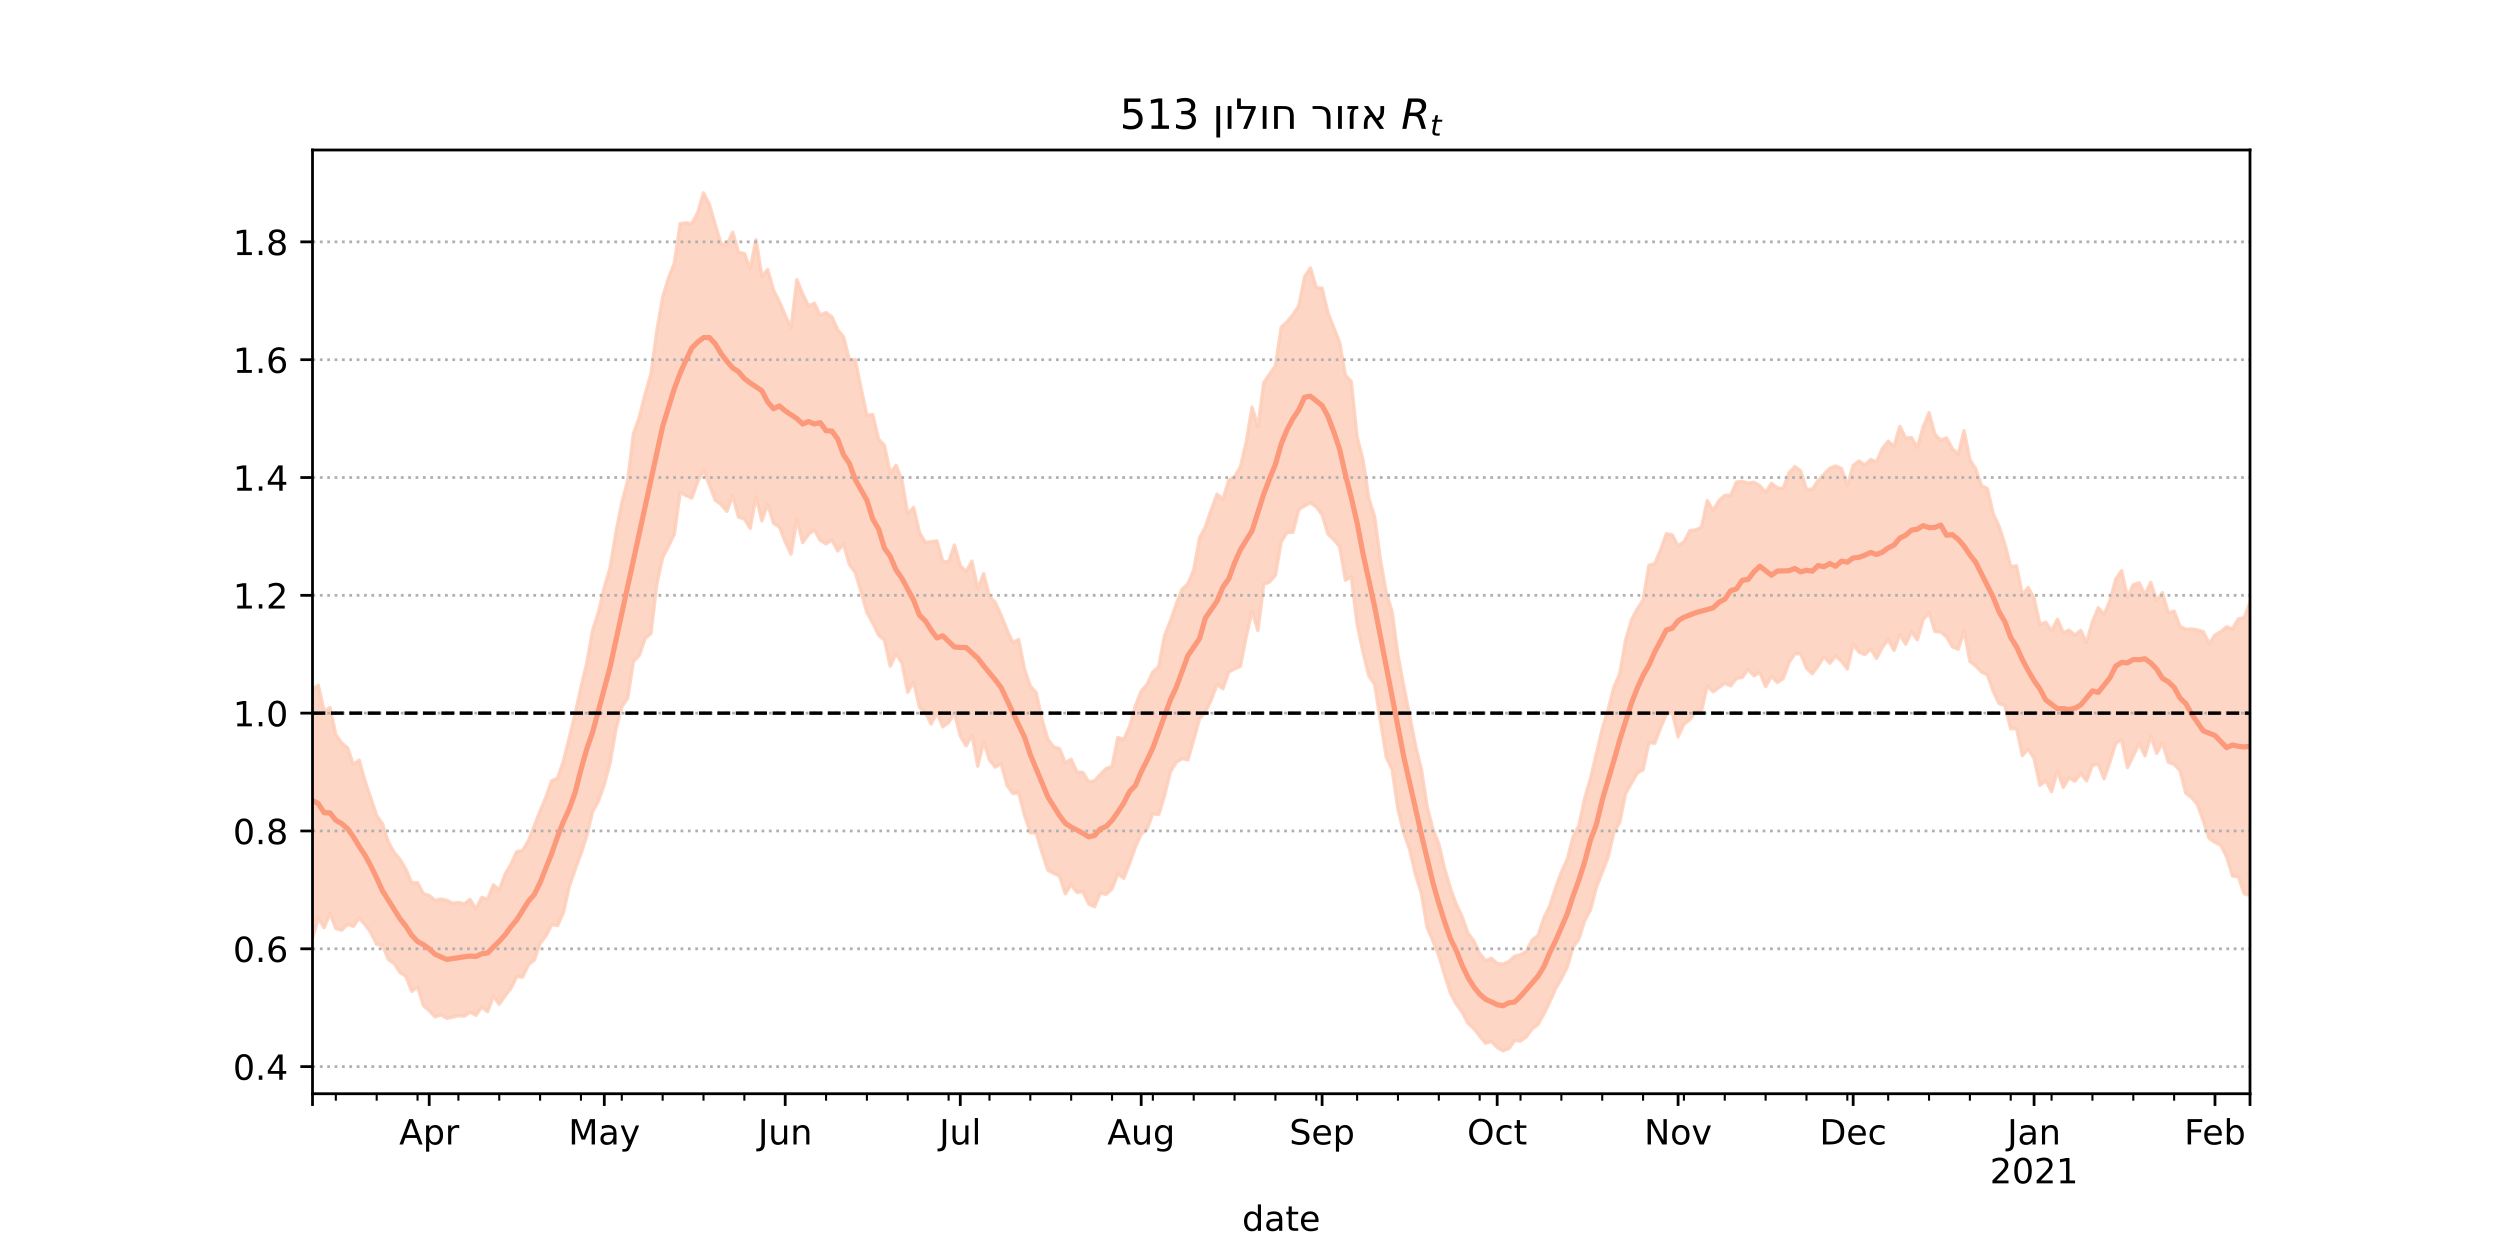 <?xml version="1.0" encoding="utf-8" standalone="no"?>
<!DOCTYPE svg PUBLIC "-//W3C//DTD SVG 1.1//EN"
  "http://www.w3.org/Graphics/SVG/1.1/DTD/svg11.dtd">
<!-- Created with matplotlib (https://matplotlib.org/) -->
<svg height="360pt" version="1.1" viewBox="0 0 720 360" width="720pt" xmlns="http://www.w3.org/2000/svg" xmlns:xlink="http://www.w3.org/1999/xlink">
 <defs>
  <style type="text/css">*{stroke-linecap:butt;stroke-linejoin:round;}</style>
 </defs>
 <g id="figure_1">
  <g id="patch_1">
   <path d="M 0 360 
L 720 360 
L 720 0 
L 0 0 
z
" style="fill:#ffffff;"/>
  </g>
  <g id="axes_1">
   <g id="patch_2">
    <path d="M 90 315 
L 648 315 
L 648 43.2 
L 90 43.2 
z
" style="fill:#ffffff;"/>
   </g>
   <g id="PolyCollection_1">
    <defs>
     <path d="M 90 -89.893 
L 90 -161.605 
L 91.681 -162.617 
L 93.361 -155.134 
L 95.042 -156.191 
L 96.723 -148.362 
L 98.404 -146.026 
L 100.084 -144.639 
L 101.765 -139.815 
L 103.446 -141.086 
L 105.127 -135.084 
L 106.807 -130.082 
L 108.488 -125.119 
L 110.169 -122.702 
L 111.849 -117.501 
L 113.53 -114.5 
L 115.211 -112.443 
L 116.892 -109.684 
L 118.572 -105.685 
L 120.253 -105.759 
L 121.934 -102.619 
L 123.614 -102.092 
L 125.295 -100.678 
L 126.976 -101.045 
L 128.657 -100.736 
L 130.337 -99.874 
L 132.018 -100.075 
L 133.699 -99.698 
L 135.38 -100.956 
L 137.06 -98.211 
L 138.741 -101.537 
L 140.422 -101.037 
L 142.102 -105.174 
L 143.783 -103.676 
L 145.464 -108.235 
L 147.145 -111.07 
L 148.825 -114.692 
L 150.506 -115.015 
L 152.187 -117.901 
L 153.867 -122.13 
L 155.548 -126.431 
L 157.229 -130.458 
L 158.91 -135.17 
L 160.59 -135.858 
L 162.271 -140.851 
L 163.952 -147.571 
L 165.633 -154.415 
L 167.313 -162.011 
L 168.994 -169.111 
L 170.675 -178.452 
L 172.355 -183.655 
L 174.036 -190.864 
L 175.717 -196.583 
L 177.398 -206.749 
L 179.078 -215.234 
L 180.759 -221.528 
L 182.44 -235.146 
L 184.12 -239.837 
L 185.801 -246.533 
L 187.482 -252.339 
L 189.163 -264.673 
L 190.843 -274.403 
L 192.524 -279.939 
L 194.205 -284.208 
L 195.886 -295.586 
L 197.566 -295.813 
L 199.247 -295.611 
L 200.928 -298.742 
L 202.608 -304.445 
L 204.289 -301.175 
L 205.97 -295.387 
L 207.651 -289.82 
L 209.331 -289.436 
L 211.012 -293.146 
L 212.693 -287.321 
L 214.373 -286.989 
L 216.054 -282.576 
L 217.735 -290.965 
L 219.416 -280.427 
L 221.096 -282.376 
L 222.777 -276.457 
L 224.458 -273.135 
L 226.139 -269.212 
L 227.819 -265.611 
L 229.5 -279.465 
L 231.181 -275.334 
L 232.861 -271.898 
L 234.542 -272.674 
L 236.223 -269.224 
L 237.904 -269.97 
L 239.584 -268.734 
L 241.265 -265.041 
L 242.946 -262.964 
L 244.627 -256.401 
L 246.307 -256.433 
L 247.988 -248.18 
L 249.669 -240.401 
L 251.349 -240.61 
L 253.03 -233.52 
L 254.711 -231.754 
L 256.392 -223.747 
L 258.072 -225.987 
L 259.753 -221.666 
L 261.434 -211.999 
L 263.114 -213.887 
L 264.795 -206.716 
L 266.476 -203.8 
L 268.157 -203.983 
L 269.837 -204.209 
L 271.518 -198.325 
L 273.199 -198.167 
L 274.88 -203.027 
L 276.56 -197.111 
L 278.241 -195.345 
L 279.922 -198.394 
L 281.602 -190.405 
L 283.283 -194.796 
L 284.964 -188.241 
L 286.645 -186.501 
L 288.325 -182.819 
L 290.006 -178.614 
L 291.687 -174.968 
L 293.367 -175.848 
L 295.048 -167.349 
L 296.729 -162.397 
L 298.41 -160.541 
L 300.09 -152.881 
L 301.771 -147.101 
L 303.452 -144.91 
L 305.133 -144.38 
L 306.813 -140.307 
L 308.494 -141.315 
L 310.175 -137.607 
L 311.855 -137.57 
L 313.536 -134.824 
L 315.217 -135.091 
L 316.898 -136.971 
L 318.578 -138.695 
L 320.259 -139.27 
L 321.94 -147.595 
L 323.62 -147.041 
L 325.301 -150.711 
L 326.982 -156.721 
L 328.663 -160.902 
L 330.343 -162.903 
L 332.024 -166.493 
L 333.705 -168.011 
L 335.386 -176.962 
L 337.066 -181.137 
L 338.747 -185.997 
L 340.428 -190.27 
L 342.108 -191.885 
L 343.789 -195.866 
L 345.47 -205.092 
L 347.151 -208.25 
L 348.831 -213.231 
L 350.512 -217.67 
L 352.193 -216.195 
L 353.873 -221.642 
L 355.554 -222.716 
L 357.235 -225.534 
L 358.916 -232.761 
L 360.596 -242.772 
L 362.277 -237.029 
L 363.958 -249.776 
L 365.639 -252.275 
L 367.319 -254.64 
L 369 -265.822 
L 370.681 -267.318 
L 372.361 -269.372 
L 374.042 -271.923 
L 375.723 -280.293 
L 377.404 -282.826 
L 379.084 -277.18 
L 380.765 -277.002 
L 382.446 -269.933 
L 384.127 -265.665 
L 385.807 -261.381 
L 387.488 -251.936 
L 389.169 -250.108 
L 390.849 -234.103 
L 392.53 -227.689 
L 394.211 -216.553 
L 395.892 -211.184 
L 397.572 -198.699 
L 399.253 -189.21 
L 400.934 -183.81 
L 402.614 -171.237 
L 404.295 -162.331 
L 405.976 -154.027 
L 407.657 -145.301 
L 409.337 -138.531 
L 411.018 -127.726 
L 412.699 -121.102 
L 414.38 -116.988 
L 416.06 -109.805 
L 417.741 -104.093 
L 419.422 -99.546 
L 421.102 -95.978 
L 422.783 -91.228 
L 424.464 -89.016 
L 426.145 -85.407 
L 427.825 -83.335 
L 429.506 -84.011 
L 431.187 -82.518 
L 432.867 -82.31 
L 434.548 -83.076 
L 436.229 -84.622 
L 437.91 -85.007 
L 439.59 -86.01 
L 441.271 -89.3 
L 442.952 -90.573 
L 444.633 -95.637 
L 446.313 -99.073 
L 447.994 -104.239 
L 449.675 -108.811 
L 451.355 -112.473 
L 453.036 -118.944 
L 454.717 -122.208 
L 456.398 -130.18 
L 458.078 -135.802 
L 459.759 -142.998 
L 461.44 -150.027 
L 463.12 -155.62 
L 464.801 -162.059 
L 466.482 -165.938 
L 468.163 -175.625 
L 469.843 -181.416 
L 471.524 -184.616 
L 473.205 -187.202 
L 474.886 -197.188 
L 476.566 -197.646 
L 478.247 -201.651 
L 479.928 -206.285 
L 481.608 -205.94 
L 483.289 -202.816 
L 484.97 -203.906 
L 486.651 -207.16 
L 488.331 -207.364 
L 490.012 -208.171 
L 491.693 -215.83 
L 493.373 -212.975 
L 495.054 -215.81 
L 496.735 -217.331 
L 498.416 -217.378 
L 500.096 -221.139 
L 501.777 -221.326 
L 503.458 -220.882 
L 505.139 -221.107 
L 506.819 -220.134 
L 508.5 -218.203 
L 510.181 -220.775 
L 511.861 -219.53 
L 513.542 -219.289 
L 515.223 -223.79 
L 516.904 -225.645 
L 518.584 -224.412 
L 520.265 -219.044 
L 521.946 -219.087 
L 523.627 -221.66 
L 525.307 -223.42 
L 526.988 -225.163 
L 528.669 -225.777 
L 530.349 -225.036 
L 532.03 -220.145 
L 533.711 -225.966 
L 535.392 -227.238 
L 537.072 -226.082 
L 538.753 -227.654 
L 540.434 -227.016 
L 542.114 -230.818 
L 543.795 -232.938 
L 545.476 -231.445 
L 547.157 -237.19 
L 548.837 -233.849 
L 550.518 -233.969 
L 552.199 -231.155 
L 553.88 -237.044 
L 555.56 -241.156 
L 557.241 -234.958 
L 558.922 -233.225 
L 560.602 -233.881 
L 562.283 -230.773 
L 563.964 -229.105 
L 565.645 -235.954 
L 567.325 -227.635 
L 569.006 -224.986 
L 570.687 -220.132 
L 572.367 -219.273 
L 574.048 -212.045 
L 575.729 -208.391 
L 577.41 -203.303 
L 579.09 -196.836 
L 580.771 -197.035 
L 582.452 -188.727 
L 584.133 -190.783 
L 585.813 -187.732 
L 587.494 -180.156 
L 589.175 -180.794 
L 590.855 -178.276 
L 592.536 -181.657 
L 594.217 -177.786 
L 595.898 -178.52 
L 597.578 -177.075 
L 599.259 -178.427 
L 600.94 -174.974 
L 602.62 -181.003 
L 604.301 -184.979 
L 605.982 -183.03 
L 607.663 -187.002 
L 609.343 -193.284 
L 611.024 -195.634 
L 612.705 -188.004 
L 614.386 -191.586 
L 616.066 -192.146 
L 617.747 -188.701 
L 619.428 -192.27 
L 621.108 -187.051 
L 622.789 -189.299 
L 624.47 -183.523 
L 626.151 -183.971 
L 627.831 -179.59 
L 629.512 -178.755 
L 631.193 -178.857 
L 632.873 -178.571 
L 634.554 -178.064 
L 636.235 -174.689 
L 637.916 -177.079 
L 639.596 -178.073 
L 641.277 -179.469 
L 642.958 -178.872 
L 644.639 -181.773 
L 646.319 -182.047 
L 648 -186.513 
L 649.681 -190.523 
L 651.361 -189.211 
L 653.042 -188.332 
L 654.723 -192.038 
L 656.404 -189.734 
L 658.084 -194.795 
L 659.765 -192.323 
L 661.446 -191.774 
L 661.446 -79.125 
L 661.446 -79.125 
L 659.765 -84.417 
L 658.084 -86.206 
L 656.404 -86.439 
L 654.723 -91.216 
L 653.042 -91.588 
L 651.361 -96.895 
L 649.681 -102.636 
L 648 -102.097 
L 646.319 -102.618 
L 644.639 -107.496 
L 642.958 -107.731 
L 641.277 -113.229 
L 639.596 -116.57 
L 637.916 -117.409 
L 636.235 -118.511 
L 634.554 -123.629 
L 632.873 -128.219 
L 631.193 -130.319 
L 629.512 -131.549 
L 627.831 -138.089 
L 626.151 -139.87 
L 624.47 -140.48 
L 622.789 -145.982 
L 621.108 -143.055 
L 619.428 -147.904 
L 617.747 -142.331 
L 616.066 -145.893 
L 614.386 -142.334 
L 612.705 -138.936 
L 611.024 -147.01 
L 609.343 -145.911 
L 607.663 -140.597 
L 605.982 -135.679 
L 604.301 -139.908 
L 602.62 -139.686 
L 600.94 -135.124 
L 599.259 -137.242 
L 597.578 -135.013 
L 595.898 -135.97 
L 594.217 -133.218 
L 592.536 -137.994 
L 590.855 -132.015 
L 589.175 -135.161 
L 587.494 -133.841 
L 585.813 -141.554 
L 584.133 -144.309 
L 582.452 -142.374 
L 580.771 -150.145 
L 579.09 -150.133 
L 577.41 -156.82 
L 575.729 -157.393 
L 574.048 -160.849 
L 572.367 -165.65 
L 570.687 -166.441 
L 569.006 -168.201 
L 567.325 -169.512 
L 565.645 -178.308 
L 563.964 -173.003 
L 562.283 -173.709 
L 560.602 -176.608 
L 558.922 -178.003 
L 557.241 -178.161 
L 555.56 -183.516 
L 553.88 -181.613 
L 552.199 -175.742 
L 550.518 -178.044 
L 548.837 -174.45 
L 547.157 -177.286 
L 545.476 -172.706 
L 543.795 -175.736 
L 542.114 -173.574 
L 540.434 -170.396 
L 538.753 -173.12 
L 537.072 -171.499 
L 535.392 -172.177 
L 533.711 -174.449 
L 532.03 -167.304 
L 530.349 -169.573 
L 528.669 -171.008 
L 526.988 -168.991 
L 525.307 -170.872 
L 523.627 -168.254 
L 521.946 -165.964 
L 520.265 -167.585 
L 518.584 -171.75 
L 516.904 -171.689 
L 515.223 -169.168 
L 513.542 -164.563 
L 511.861 -163.452 
L 510.181 -165.234 
L 508.5 -162.248 
L 506.819 -166.32 
L 505.139 -165.372 
L 503.458 -167.158 
L 501.777 -164.916 
L 500.096 -164.636 
L 498.416 -162.466 
L 496.735 -163.194 
L 495.054 -161.99 
L 493.373 -160.761 
L 491.693 -162.463 
L 490.012 -155.232 
L 488.331 -154.997 
L 486.651 -152.694 
L 484.97 -151.483 
L 483.289 -147.797 
L 481.608 -154.844 
L 479.928 -154.394 
L 478.247 -150.376 
L 476.566 -145.956 
L 474.886 -146.119 
L 473.205 -138.302 
L 471.524 -137.377 
L 469.843 -134.381 
L 468.163 -131.452 
L 466.482 -123.174 
L 464.801 -120.299 
L 463.12 -113.115 
L 461.44 -108.789 
L 459.759 -104.46 
L 458.078 -97.967 
L 456.398 -94.879 
L 454.717 -89.582 
L 453.036 -87.142 
L 451.355 -81.482 
L 449.675 -78.116 
L 447.994 -75.22 
L 446.313 -71.405 
L 444.633 -67.951 
L 442.952 -64.969 
L 441.271 -63.685 
L 439.59 -61.402 
L 437.91 -60.193 
L 436.229 -60.321 
L 434.548 -58.027 
L 432.867 -57.355 
L 431.187 -58.34 
L 429.506 -60.082 
L 427.825 -59.568 
L 426.145 -61.621 
L 424.464 -63.773 
L 422.783 -65.276 
L 421.102 -68.495 
L 419.422 -70.82 
L 417.741 -73.977 
L 416.06 -79.155 
L 414.38 -84.757 
L 412.699 -88.961 
L 411.018 -92.877 
L 409.337 -102.714 
L 407.657 -108.105 
L 405.976 -115.377 
L 404.295 -120.151 
L 402.614 -126.887 
L 400.934 -138.433 
L 399.253 -141.873 
L 397.572 -152.351 
L 395.892 -162.909 
L 394.211 -165.378 
L 392.53 -172.278 
L 390.849 -180.241 
L 389.169 -193.919 
L 387.488 -192.916 
L 385.807 -202.553 
L 384.127 -204.616 
L 382.446 -206.19 
L 380.765 -211.747 
L 379.084 -214.021 
L 377.404 -215.193 
L 375.723 -214.293 
L 374.042 -213.247 
L 372.361 -206.683 
L 370.681 -206.678 
L 369 -203.997 
L 367.319 -194.312 
L 365.639 -192.384 
L 363.958 -191.695 
L 362.277 -178.39 
L 360.596 -183.976 
L 358.916 -176.707 
L 357.235 -168.068 
L 355.554 -167.345 
L 353.873 -166.454 
L 352.193 -161.654 
L 350.512 -162.889 
L 348.831 -158.409 
L 347.151 -154.955 
L 345.47 -153.002 
L 343.789 -146.942 
L 342.108 -141.173 
L 340.428 -141.527 
L 338.747 -140.431 
L 337.066 -137.7 
L 335.386 -130.87 
L 333.705 -125.409 
L 332.024 -125.595 
L 330.343 -121.233 
L 328.663 -119.766 
L 326.982 -116.046 
L 325.301 -111.249 
L 323.62 -107.053 
L 321.94 -108.352 
L 320.259 -104.002 
L 318.578 -102.425 
L 316.898 -102.851 
L 315.217 -98.861 
L 313.536 -99.674 
L 311.855 -103.259 
L 310.175 -102.991 
L 308.494 -105.236 
L 306.813 -102.601 
L 305.133 -107.735 
L 303.452 -108.502 
L 301.771 -109.42 
L 300.09 -114.474 
L 298.41 -120.113 
L 296.729 -120.167 
L 295.048 -125.256 
L 293.367 -131.628 
L 291.687 -131.494 
L 290.006 -133.83 
L 288.325 -140.127 
L 286.645 -139.07 
L 284.964 -141.145 
L 283.283 -146.459 
L 281.602 -139.332 
L 279.922 -148.241 
L 278.241 -145.202 
L 276.56 -147.994 
L 274.88 -154.688 
L 273.199 -151.904 
L 271.518 -150.683 
L 269.837 -154.697 
L 268.157 -151.469 
L 266.476 -154.916 
L 264.795 -156.264 
L 263.114 -163.621 
L 261.434 -160.66 
L 259.753 -169.068 
L 258.072 -171.749 
L 256.392 -168.156 
L 254.711 -175.642 
L 253.03 -177.053 
L 251.349 -180.576 
L 249.669 -183.592 
L 247.988 -189.535 
L 246.307 -195.119 
L 244.627 -197.391 
L 242.946 -203.219 
L 241.265 -201.332 
L 239.584 -204.457 
L 237.904 -203.36 
L 236.223 -204.373 
L 234.542 -207.333 
L 232.861 -206.152 
L 231.181 -203.725 
L 229.5 -210.434 
L 227.819 -200.416 
L 226.139 -203.964 
L 224.458 -208.242 
L 222.777 -209.318 
L 221.096 -214.779 
L 219.416 -209.973 
L 217.735 -216.958 
L 216.054 -207.84 
L 214.373 -210.606 
L 212.693 -211.041 
L 211.012 -217.242 
L 209.331 -212.757 
L 207.651 -214.711 
L 205.97 -215.962 
L 204.289 -220.369 
L 202.608 -224.563 
L 200.928 -221.288 
L 199.247 -216.584 
L 197.566 -217.299 
L 195.886 -218.218 
L 194.205 -206.162 
L 192.524 -202.667 
L 190.843 -199.416 
L 189.163 -191.813 
L 187.482 -177.576 
L 185.801 -176.132 
L 184.12 -171.26 
L 182.44 -169.518 
L 180.759 -158.912 
L 179.078 -156.413 
L 177.398 -150.048 
L 175.717 -140.352 
L 174.036 -134.076 
L 172.355 -129.305 
L 170.675 -126.239 
L 168.994 -119.321 
L 167.313 -114.082 
L 165.633 -109.573 
L 163.952 -104.703 
L 162.271 -97.19 
L 160.59 -93.434 
L 158.91 -93.735 
L 157.229 -90.446 
L 155.548 -88.258 
L 153.867 -83.502 
L 152.187 -82.12 
L 150.506 -78.617 
L 148.825 -78.728 
L 147.145 -75.336 
L 145.464 -73.208 
L 143.783 -70.778 
L 142.102 -73.073 
L 140.422 -68.634 
L 138.741 -69.984 
L 137.06 -67.588 
L 135.38 -68.527 
L 133.699 -67.315 
L 132.018 -67.513 
L 130.337 -67.046 
L 128.657 -66.738 
L 126.976 -67.726 
L 125.295 -67.126 
L 123.614 -68.916 
L 121.934 -70.424 
L 120.253 -75.77 
L 118.572 -74.487 
L 116.892 -78.829 
L 115.211 -79.925 
L 113.53 -82.49 
L 111.849 -83.7 
L 110.169 -87.721 
L 108.488 -88.016 
L 106.807 -91.427 
L 105.127 -93.701 
L 103.446 -95.657 
L 101.765 -93.2 
L 100.084 -93.787 
L 98.404 -92.128 
L 96.723 -92.602 
L 95.042 -96.933 
L 93.361 -92.823 
L 91.681 -95.477 
L 90 -89.893 
z
" id="m15153722a8" style="stroke:#fdcbb6;stroke-opacity:0.8;"/>
    </defs>
    <g clip-path="url(#pfeaef787be)">
     <use style="fill:#fdcbb6;fill-opacity:0.8;stroke:#fdcbb6;stroke-opacity:0.8;" x="0" xlink:href="#m15153722a8" y="360"/>
    </g>
   </g>
   <g id="matplotlib.axis_1">
    <g id="xtick_1">
     <g id="line2d_1">
      <defs>
       <path d="M 0 0 
L 0 3.5 
" id="m1dd8d5a0f1" style="stroke:#000000;stroke-width:0.8;"/>
      </defs>
      <g>
       <use style="stroke:#000000;stroke-width:0.8;" x="90" xlink:href="#m1dd8d5a0f1" y="315"/>
      </g>
     </g>
    </g>
    <g id="xtick_2">
     <g id="line2d_2">
      <g>
       <use style="stroke:#000000;stroke-width:0.8;" x="123.614" xlink:href="#m1dd8d5a0f1" y="315"/>
      </g>
     </g>
     <g id="text_1">
      <!-- Apr -->
      <g transform="translate(114.964 329.598)scale(0.1 -0.1)">
       <defs>
        <path d="M 34.188 63.188 
L 20.797 26.906 
L 47.609 26.906 
z
M 28.609 72.906 
L 39.797 72.906 
L 67.578 0 
L 57.328 0 
L 50.688 18.703 
L 17.828 18.703 
L 11.188 0 
L 0.781 0 
z
" id="DejaVuSans-65"/>
        <path d="M 18.109 8.203 
L 18.109 -20.797 
L 9.078 -20.797 
L 9.078 54.688 
L 18.109 54.688 
L 18.109 46.391 
Q 20.953 51.266 25.266 53.625 
Q 29.594 56 35.594 56 
Q 45.562 56 51.781 48.094 
Q 58.016 40.188 58.016 27.297 
Q 58.016 14.406 51.781 6.484 
Q 45.562 -1.422 35.594 -1.422 
Q 29.594 -1.422 25.266 0.953 
Q 20.953 3.328 18.109 8.203 
z
M 48.688 27.297 
Q 48.688 37.203 44.609 42.844 
Q 40.531 48.484 33.406 48.484 
Q 26.266 48.484 22.188 42.844 
Q 18.109 37.203 18.109 27.297 
Q 18.109 17.391 22.188 11.75 
Q 26.266 6.109 33.406 6.109 
Q 40.531 6.109 44.609 11.75 
Q 48.688 17.391 48.688 27.297 
z
" id="DejaVuSans-112"/>
        <path d="M 41.109 46.297 
Q 39.594 47.172 37.812 47.578 
Q 36.031 48 33.891 48 
Q 26.266 48 22.188 43.047 
Q 18.109 38.094 18.109 28.812 
L 18.109 0 
L 9.078 0 
L 9.078 54.688 
L 18.109 54.688 
L 18.109 46.188 
Q 20.953 51.172 25.484 53.578 
Q 30.031 56 36.531 56 
Q 37.453 56 38.578 55.875 
Q 39.703 55.766 41.062 55.516 
z
" id="DejaVuSans-114"/>
       </defs>
       <use xlink:href="#DejaVuSans-65"/>
       <use x="68.408" xlink:href="#DejaVuSans-112"/>
       <use x="131.885" xlink:href="#DejaVuSans-114"/>
      </g>
     </g>
    </g>
    <g id="xtick_3">
     <g id="line2d_3">
      <g>
       <use style="stroke:#000000;stroke-width:0.8;" x="174.036" xlink:href="#m1dd8d5a0f1" y="315"/>
      </g>
     </g>
     <g id="text_2">
      <!-- May -->
      <g transform="translate(163.699 329.598)scale(0.1 -0.1)">
       <defs>
        <path d="M 9.812 72.906 
L 24.516 72.906 
L 43.109 23.297 
L 61.812 72.906 
L 76.516 72.906 
L 76.516 0 
L 66.891 0 
L 66.891 64.016 
L 48.094 14.016 
L 38.188 14.016 
L 19.391 64.016 
L 19.391 0 
L 9.812 0 
z
" id="DejaVuSans-77"/>
        <path d="M 34.281 27.484 
Q 23.391 27.484 19.188 25 
Q 14.984 22.516 14.984 16.5 
Q 14.984 11.719 18.141 8.906 
Q 21.297 6.109 26.703 6.109 
Q 34.188 6.109 38.703 11.406 
Q 43.219 16.703 43.219 25.484 
L 43.219 27.484 
z
M 52.203 31.203 
L 52.203 0 
L 43.219 0 
L 43.219 8.297 
Q 40.141 3.328 35.547 0.953 
Q 30.953 -1.422 24.312 -1.422 
Q 15.922 -1.422 10.953 3.297 
Q 6 8.016 6 15.922 
Q 6 25.141 12.172 29.828 
Q 18.359 34.516 30.609 34.516 
L 43.219 34.516 
L 43.219 35.406 
Q 43.219 41.609 39.141 45 
Q 35.062 48.391 27.688 48.391 
Q 23 48.391 18.547 47.266 
Q 14.109 46.141 10.016 43.891 
L 10.016 52.203 
Q 14.938 54.109 19.578 55.047 
Q 24.219 56 28.609 56 
Q 40.484 56 46.344 49.844 
Q 52.203 43.703 52.203 31.203 
z
" id="DejaVuSans-97"/>
        <path d="M 32.172 -5.078 
Q 28.375 -14.844 24.75 -17.812 
Q 21.141 -20.797 15.094 -20.797 
L 7.906 -20.797 
L 7.906 -13.281 
L 13.188 -13.281 
Q 16.891 -13.281 18.938 -11.516 
Q 21 -9.766 23.484 -3.219 
L 25.094 0.875 
L 2.984 54.688 
L 12.5 54.688 
L 29.594 11.922 
L 46.688 54.688 
L 56.203 54.688 
z
" id="DejaVuSans-121"/>
       </defs>
       <use xlink:href="#DejaVuSans-77"/>
       <use x="86.279" xlink:href="#DejaVuSans-97"/>
       <use x="147.559" xlink:href="#DejaVuSans-121"/>
      </g>
     </g>
    </g>
    <g id="xtick_4">
     <g id="line2d_4">
      <g>
       <use style="stroke:#000000;stroke-width:0.8;" x="226.139" xlink:href="#m1dd8d5a0f1" y="315"/>
      </g>
     </g>
     <g id="text_3">
      <!-- Jun -->
      <g transform="translate(218.326 329.598)scale(0.1 -0.1)">
       <defs>
        <path d="M 9.812 72.906 
L 19.672 72.906 
L 19.672 5.078 
Q 19.672 -8.109 14.672 -14.062 
Q 9.672 -20.016 -1.422 -20.016 
L -5.172 -20.016 
L -5.172 -11.719 
L -2.094 -11.719 
Q 4.438 -11.719 7.125 -8.047 
Q 9.812 -4.391 9.812 5.078 
z
" id="DejaVuSans-74"/>
        <path d="M 8.5 21.578 
L 8.5 54.688 
L 17.484 54.688 
L 17.484 21.922 
Q 17.484 14.156 20.5 10.266 
Q 23.531 6.391 29.594 6.391 
Q 36.859 6.391 41.078 11.031 
Q 45.312 15.672 45.312 23.688 
L 45.312 54.688 
L 54.297 54.688 
L 54.297 0 
L 45.312 0 
L 45.312 8.406 
Q 42.047 3.422 37.719 1 
Q 33.406 -1.422 27.688 -1.422 
Q 18.266 -1.422 13.375 4.438 
Q 8.5 10.297 8.5 21.578 
z
M 31.109 56 
z
" id="DejaVuSans-117"/>
        <path d="M 54.891 33.016 
L 54.891 0 
L 45.906 0 
L 45.906 32.719 
Q 45.906 40.484 42.875 44.328 
Q 39.844 48.188 33.797 48.188 
Q 26.516 48.188 22.312 43.547 
Q 18.109 38.922 18.109 30.906 
L 18.109 0 
L 9.078 0 
L 9.078 54.688 
L 18.109 54.688 
L 18.109 46.188 
Q 21.344 51.125 25.703 53.562 
Q 30.078 56 35.797 56 
Q 45.219 56 50.047 50.172 
Q 54.891 44.344 54.891 33.016 
z
" id="DejaVuSans-110"/>
       </defs>
       <use xlink:href="#DejaVuSans-74"/>
       <use x="29.492" xlink:href="#DejaVuSans-117"/>
       <use x="92.871" xlink:href="#DejaVuSans-110"/>
      </g>
     </g>
    </g>
    <g id="xtick_5">
     <g id="line2d_5">
      <g>
       <use style="stroke:#000000;stroke-width:0.8;" x="276.56" xlink:href="#m1dd8d5a0f1" y="315"/>
      </g>
     </g>
     <g id="text_4">
      <!-- Jul -->
      <g transform="translate(270.527 329.598)scale(0.1 -0.1)">
       <defs>
        <path d="M 9.422 75.984 
L 18.406 75.984 
L 18.406 0 
L 9.422 0 
z
" id="DejaVuSans-108"/>
       </defs>
       <use xlink:href="#DejaVuSans-74"/>
       <use x="29.492" xlink:href="#DejaVuSans-117"/>
       <use x="92.871" xlink:href="#DejaVuSans-108"/>
      </g>
     </g>
    </g>
    <g id="xtick_6">
     <g id="line2d_6">
      <g>
       <use style="stroke:#000000;stroke-width:0.8;" x="328.663" xlink:href="#m1dd8d5a0f1" y="315"/>
      </g>
     </g>
     <g id="text_5">
      <!-- Aug -->
      <g transform="translate(318.899 329.598)scale(0.1 -0.1)">
       <defs>
        <path d="M 45.406 27.984 
Q 45.406 37.75 41.375 43.109 
Q 37.359 48.484 30.078 48.484 
Q 22.859 48.484 18.828 43.109 
Q 14.797 37.75 14.797 27.984 
Q 14.797 18.266 18.828 12.891 
Q 22.859 7.516 30.078 7.516 
Q 37.359 7.516 41.375 12.891 
Q 45.406 18.266 45.406 27.984 
z
M 54.391 6.781 
Q 54.391 -7.172 48.188 -13.984 
Q 42 -20.797 29.203 -20.797 
Q 24.469 -20.797 20.266 -20.094 
Q 16.062 -19.391 12.109 -17.922 
L 12.109 -9.188 
Q 16.062 -11.328 19.922 -12.344 
Q 23.781 -13.375 27.781 -13.375 
Q 36.625 -13.375 41.016 -8.766 
Q 45.406 -4.156 45.406 5.172 
L 45.406 9.625 
Q 42.625 4.781 38.281 2.391 
Q 33.938 0 27.875 0 
Q 17.828 0 11.672 7.656 
Q 5.516 15.328 5.516 27.984 
Q 5.516 40.672 11.672 48.328 
Q 17.828 56 27.875 56 
Q 33.938 56 38.281 53.609 
Q 42.625 51.219 45.406 46.391 
L 45.406 54.688 
L 54.391 54.688 
z
" id="DejaVuSans-103"/>
       </defs>
       <use xlink:href="#DejaVuSans-65"/>
       <use x="68.408" xlink:href="#DejaVuSans-117"/>
       <use x="131.787" xlink:href="#DejaVuSans-103"/>
      </g>
     </g>
    </g>
    <g id="xtick_7">
     <g id="line2d_7">
      <g>
       <use style="stroke:#000000;stroke-width:0.8;" x="380.765" xlink:href="#m1dd8d5a0f1" y="315"/>
      </g>
     </g>
     <g id="text_6">
      <!-- Sep -->
      <g transform="translate(371.34 329.598)scale(0.1 -0.1)">
       <defs>
        <path d="M 53.516 70.516 
L 53.516 60.891 
Q 47.906 63.578 42.922 64.891 
Q 37.938 66.219 33.297 66.219 
Q 25.25 66.219 20.875 63.094 
Q 16.5 59.969 16.5 54.203 
Q 16.5 49.359 19.406 46.891 
Q 22.312 44.438 30.422 42.922 
L 36.375 41.703 
Q 47.406 39.594 52.656 34.297 
Q 57.906 29 57.906 20.125 
Q 57.906 9.516 50.797 4.047 
Q 43.703 -1.422 29.984 -1.422 
Q 24.812 -1.422 18.969 -0.25 
Q 13.141 0.922 6.891 3.219 
L 6.891 13.375 
Q 12.891 10.016 18.656 8.297 
Q 24.422 6.594 29.984 6.594 
Q 38.422 6.594 43.016 9.906 
Q 47.609 13.234 47.609 19.391 
Q 47.609 24.75 44.312 27.781 
Q 41.016 30.812 33.5 32.328 
L 27.484 33.5 
Q 16.453 35.688 11.516 40.375 
Q 6.594 45.062 6.594 53.422 
Q 6.594 63.094 13.406 68.656 
Q 20.219 74.219 32.172 74.219 
Q 37.312 74.219 42.625 73.281 
Q 47.953 72.359 53.516 70.516 
z
" id="DejaVuSans-83"/>
        <path d="M 56.203 29.594 
L 56.203 25.203 
L 14.891 25.203 
Q 15.484 15.922 20.484 11.062 
Q 25.484 6.203 34.422 6.203 
Q 39.594 6.203 44.453 7.469 
Q 49.312 8.734 54.109 11.281 
L 54.109 2.781 
Q 49.266 0.734 44.188 -0.344 
Q 39.109 -1.422 33.891 -1.422 
Q 20.797 -1.422 13.156 6.188 
Q 5.516 13.812 5.516 26.812 
Q 5.516 40.234 12.766 48.109 
Q 20.016 56 32.328 56 
Q 43.359 56 49.781 48.891 
Q 56.203 41.797 56.203 29.594 
z
M 47.219 32.234 
Q 47.125 39.594 43.094 43.984 
Q 39.062 48.391 32.422 48.391 
Q 24.906 48.391 20.391 44.141 
Q 15.875 39.891 15.188 32.172 
z
" id="DejaVuSans-101"/>
       </defs>
       <use xlink:href="#DejaVuSans-83"/>
       <use x="63.477" xlink:href="#DejaVuSans-101"/>
       <use x="125" xlink:href="#DejaVuSans-112"/>
      </g>
     </g>
    </g>
    <g id="xtick_8">
     <g id="line2d_8">
      <g>
       <use style="stroke:#000000;stroke-width:0.8;" x="431.187" xlink:href="#m1dd8d5a0f1" y="315"/>
      </g>
     </g>
     <g id="text_7">
      <!-- Oct -->
      <g transform="translate(422.541 329.598)scale(0.1 -0.1)">
       <defs>
        <path d="M 39.406 66.219 
Q 28.656 66.219 22.328 58.203 
Q 16.016 50.203 16.016 36.375 
Q 16.016 22.609 22.328 14.594 
Q 28.656 6.594 39.406 6.594 
Q 50.141 6.594 56.422 14.594 
Q 62.703 22.609 62.703 36.375 
Q 62.703 50.203 56.422 58.203 
Q 50.141 66.219 39.406 66.219 
z
M 39.406 74.219 
Q 54.734 74.219 63.906 63.938 
Q 73.094 53.656 73.094 36.375 
Q 73.094 19.141 63.906 8.859 
Q 54.734 -1.422 39.406 -1.422 
Q 24.031 -1.422 14.812 8.828 
Q 5.609 19.094 5.609 36.375 
Q 5.609 53.656 14.812 63.938 
Q 24.031 74.219 39.406 74.219 
z
" id="DejaVuSans-79"/>
        <path d="M 48.781 52.594 
L 48.781 44.188 
Q 44.969 46.297 41.141 47.344 
Q 37.312 48.391 33.406 48.391 
Q 24.656 48.391 19.812 42.844 
Q 14.984 37.312 14.984 27.297 
Q 14.984 17.281 19.812 11.734 
Q 24.656 6.203 33.406 6.203 
Q 37.312 6.203 41.141 7.25 
Q 44.969 8.297 48.781 10.406 
L 48.781 2.094 
Q 45.016 0.344 40.984 -0.531 
Q 36.969 -1.422 32.422 -1.422 
Q 20.062 -1.422 12.781 6.344 
Q 5.516 14.109 5.516 27.297 
Q 5.516 40.672 12.859 48.328 
Q 20.219 56 33.016 56 
Q 37.156 56 41.109 55.141 
Q 45.062 54.297 48.781 52.594 
z
" id="DejaVuSans-99"/>
        <path d="M 18.312 70.219 
L 18.312 54.688 
L 36.812 54.688 
L 36.812 47.703 
L 18.312 47.703 
L 18.312 18.016 
Q 18.312 11.328 20.141 9.422 
Q 21.969 7.516 27.594 7.516 
L 36.812 7.516 
L 36.812 0 
L 27.594 0 
Q 17.188 0 13.234 3.875 
Q 9.281 7.766 9.281 18.016 
L 9.281 47.703 
L 2.688 47.703 
L 2.688 54.688 
L 9.281 54.688 
L 9.281 70.219 
z
" id="DejaVuSans-116"/>
       </defs>
       <use xlink:href="#DejaVuSans-79"/>
       <use x="78.711" xlink:href="#DejaVuSans-99"/>
       <use x="133.691" xlink:href="#DejaVuSans-116"/>
      </g>
     </g>
    </g>
    <g id="xtick_9">
     <g id="line2d_9">
      <g>
       <use style="stroke:#000000;stroke-width:0.8;" x="483.289" xlink:href="#m1dd8d5a0f1" y="315"/>
      </g>
     </g>
     <g id="text_8">
      <!-- Nov -->
      <g transform="translate(473.53 329.598)scale(0.1 -0.1)">
       <defs>
        <path d="M 9.812 72.906 
L 23.094 72.906 
L 55.422 11.922 
L 55.422 72.906 
L 64.984 72.906 
L 64.984 0 
L 51.703 0 
L 19.391 60.984 
L 19.391 0 
L 9.812 0 
z
" id="DejaVuSans-78"/>
        <path d="M 30.609 48.391 
Q 23.391 48.391 19.188 42.75 
Q 14.984 37.109 14.984 27.297 
Q 14.984 17.484 19.156 11.844 
Q 23.344 6.203 30.609 6.203 
Q 37.797 6.203 41.984 11.859 
Q 46.188 17.531 46.188 27.297 
Q 46.188 37.016 41.984 42.703 
Q 37.797 48.391 30.609 48.391 
z
M 30.609 56 
Q 42.328 56 49.016 48.375 
Q 55.719 40.766 55.719 27.297 
Q 55.719 13.875 49.016 6.219 
Q 42.328 -1.422 30.609 -1.422 
Q 18.844 -1.422 12.172 6.219 
Q 5.516 13.875 5.516 27.297 
Q 5.516 40.766 12.172 48.375 
Q 18.844 56 30.609 56 
z
" id="DejaVuSans-111"/>
        <path d="M 2.984 54.688 
L 12.5 54.688 
L 29.594 8.797 
L 46.688 54.688 
L 56.203 54.688 
L 35.688 0 
L 23.484 0 
z
" id="DejaVuSans-118"/>
       </defs>
       <use xlink:href="#DejaVuSans-78"/>
       <use x="74.805" xlink:href="#DejaVuSans-111"/>
       <use x="135.986" xlink:href="#DejaVuSans-118"/>
      </g>
     </g>
    </g>
    <g id="xtick_10">
     <g id="line2d_10">
      <g>
       <use style="stroke:#000000;stroke-width:0.8;" x="533.711" xlink:href="#m1dd8d5a0f1" y="315"/>
      </g>
     </g>
     <g id="text_9">
      <!-- Dec -->
      <g transform="translate(524.035 329.598)scale(0.1 -0.1)">
       <defs>
        <path d="M 19.672 64.797 
L 19.672 8.109 
L 31.594 8.109 
Q 46.688 8.109 53.688 14.938 
Q 60.688 21.781 60.688 36.531 
Q 60.688 51.172 53.688 57.984 
Q 46.688 64.797 31.594 64.797 
z
M 9.812 72.906 
L 30.078 72.906 
Q 51.266 72.906 61.172 64.094 
Q 71.094 55.281 71.094 36.531 
Q 71.094 17.672 61.125 8.828 
Q 51.172 0 30.078 0 
L 9.812 0 
z
" id="DejaVuSans-68"/>
       </defs>
       <use xlink:href="#DejaVuSans-68"/>
       <use x="77.002" xlink:href="#DejaVuSans-101"/>
       <use x="138.525" xlink:href="#DejaVuSans-99"/>
      </g>
     </g>
    </g>
    <g id="xtick_11">
     <g id="line2d_11">
      <g>
       <use style="stroke:#000000;stroke-width:0.8;" x="585.813" xlink:href="#m1dd8d5a0f1" y="315"/>
      </g>
     </g>
     <g id="text_10">
      <!-- Jan -->
      <g transform="translate(578.105 329.598)scale(0.1 -0.1)">
       <use xlink:href="#DejaVuSans-74"/>
       <use x="29.492" xlink:href="#DejaVuSans-97"/>
       <use x="90.771" xlink:href="#DejaVuSans-110"/>
      </g>
      <!-- 2021 -->
      <g transform="translate(573.088 340.796)scale(0.1 -0.1)">
       <defs>
        <path d="M 19.188 8.297 
L 53.609 8.297 
L 53.609 0 
L 7.328 0 
L 7.328 8.297 
Q 12.938 14.109 22.625 23.891 
Q 32.328 33.688 34.812 36.531 
Q 39.547 41.844 41.422 45.531 
Q 43.312 49.219 43.312 52.781 
Q 43.312 58.594 39.234 62.25 
Q 35.156 65.922 28.609 65.922 
Q 23.969 65.922 18.812 64.312 
Q 13.672 62.703 7.812 59.422 
L 7.812 69.391 
Q 13.766 71.781 18.938 73 
Q 24.125 74.219 28.422 74.219 
Q 39.75 74.219 46.484 68.547 
Q 53.219 62.891 53.219 53.422 
Q 53.219 48.922 51.531 44.891 
Q 49.859 40.875 45.406 35.406 
Q 44.188 33.984 37.641 27.219 
Q 31.109 20.453 19.188 8.297 
z
" id="DejaVuSans-50"/>
        <path d="M 31.781 66.406 
Q 24.172 66.406 20.328 58.906 
Q 16.5 51.422 16.5 36.375 
Q 16.5 21.391 20.328 13.891 
Q 24.172 6.391 31.781 6.391 
Q 39.453 6.391 43.281 13.891 
Q 47.125 21.391 47.125 36.375 
Q 47.125 51.422 43.281 58.906 
Q 39.453 66.406 31.781 66.406 
z
M 31.781 74.219 
Q 44.047 74.219 50.516 64.516 
Q 56.984 54.828 56.984 36.375 
Q 56.984 17.969 50.516 8.266 
Q 44.047 -1.422 31.781 -1.422 
Q 19.531 -1.422 13.062 8.266 
Q 6.594 17.969 6.594 36.375 
Q 6.594 54.828 13.062 64.516 
Q 19.531 74.219 31.781 74.219 
z
" id="DejaVuSans-48"/>
        <path d="M 12.406 8.297 
L 28.516 8.297 
L 28.516 63.922 
L 10.984 60.406 
L 10.984 69.391 
L 28.422 72.906 
L 38.281 72.906 
L 38.281 8.297 
L 54.391 8.297 
L 54.391 0 
L 12.406 0 
z
" id="DejaVuSans-49"/>
       </defs>
       <use xlink:href="#DejaVuSans-50"/>
       <use x="63.623" xlink:href="#DejaVuSans-48"/>
       <use x="127.246" xlink:href="#DejaVuSans-50"/>
       <use x="190.869" xlink:href="#DejaVuSans-49"/>
      </g>
     </g>
    </g>
    <g id="xtick_12">
     <g id="line2d_12">
      <g>
       <use style="stroke:#000000;stroke-width:0.8;" x="637.916" xlink:href="#m1dd8d5a0f1" y="315"/>
      </g>
     </g>
     <g id="text_11">
      <!-- Feb -->
      <g transform="translate(629.064 329.598)scale(0.1 -0.1)">
       <defs>
        <path d="M 9.812 72.906 
L 51.703 72.906 
L 51.703 64.594 
L 19.672 64.594 
L 19.672 43.109 
L 48.578 43.109 
L 48.578 34.812 
L 19.672 34.812 
L 19.672 0 
L 9.812 0 
z
" id="DejaVuSans-70"/>
        <path d="M 48.688 27.297 
Q 48.688 37.203 44.609 42.844 
Q 40.531 48.484 33.406 48.484 
Q 26.266 48.484 22.188 42.844 
Q 18.109 37.203 18.109 27.297 
Q 18.109 17.391 22.188 11.75 
Q 26.266 6.109 33.406 6.109 
Q 40.531 6.109 44.609 11.75 
Q 48.688 17.391 48.688 27.297 
z
M 18.109 46.391 
Q 20.953 51.266 25.266 53.625 
Q 29.594 56 35.594 56 
Q 45.562 56 51.781 48.094 
Q 58.016 40.188 58.016 27.297 
Q 58.016 14.406 51.781 6.484 
Q 45.562 -1.422 35.594 -1.422 
Q 29.594 -1.422 25.266 0.953 
Q 20.953 3.328 18.109 8.203 
L 18.109 0 
L 9.078 0 
L 9.078 75.984 
L 18.109 75.984 
z
" id="DejaVuSans-98"/>
       </defs>
       <use xlink:href="#DejaVuSans-70"/>
       <use x="52.02" xlink:href="#DejaVuSans-101"/>
       <use x="113.543" xlink:href="#DejaVuSans-98"/>
      </g>
     </g>
    </g>
    <g id="xtick_13">
     <g id="line2d_13">
      <g>
       <use style="stroke:#000000;stroke-width:0.8;" x="648" xlink:href="#m1dd8d5a0f1" y="315"/>
      </g>
     </g>
    </g>
    <g id="xtick_14">
     <g id="line2d_14">
      <defs>
       <path d="M 0 0 
L 0 2 
" id="m115d422e3c" style="stroke:#000000;stroke-width:0.6;"/>
      </defs>
      <g>
       <use style="stroke:#000000;stroke-width:0.6;" x="96.723" xlink:href="#m115d422e3c" y="315"/>
      </g>
     </g>
    </g>
    <g id="xtick_15">
     <g id="line2d_15">
      <g>
       <use style="stroke:#000000;stroke-width:0.6;" x="108.488" xlink:href="#m115d422e3c" y="315"/>
      </g>
     </g>
    </g>
    <g id="xtick_16">
     <g id="line2d_16">
      <g>
       <use style="stroke:#000000;stroke-width:0.6;" x="120.253" xlink:href="#m115d422e3c" y="315"/>
      </g>
     </g>
    </g>
    <g id="xtick_17">
     <g id="line2d_17">
      <g>
       <use style="stroke:#000000;stroke-width:0.6;" x="132.018" xlink:href="#m115d422e3c" y="315"/>
      </g>
     </g>
    </g>
    <g id="xtick_18">
     <g id="line2d_18">
      <g>
       <use style="stroke:#000000;stroke-width:0.6;" x="143.783" xlink:href="#m115d422e3c" y="315"/>
      </g>
     </g>
    </g>
    <g id="xtick_19">
     <g id="line2d_19">
      <g>
       <use style="stroke:#000000;stroke-width:0.6;" x="155.548" xlink:href="#m115d422e3c" y="315"/>
      </g>
     </g>
    </g>
    <g id="xtick_20">
     <g id="line2d_20">
      <g>
       <use style="stroke:#000000;stroke-width:0.6;" x="167.313" xlink:href="#m115d422e3c" y="315"/>
      </g>
     </g>
    </g>
    <g id="xtick_21">
     <g id="line2d_21">
      <g>
       <use style="stroke:#000000;stroke-width:0.6;" x="179.078" xlink:href="#m115d422e3c" y="315"/>
      </g>
     </g>
    </g>
    <g id="xtick_22">
     <g id="line2d_22">
      <g>
       <use style="stroke:#000000;stroke-width:0.6;" x="190.843" xlink:href="#m115d422e3c" y="315"/>
      </g>
     </g>
    </g>
    <g id="xtick_23">
     <g id="line2d_23">
      <g>
       <use style="stroke:#000000;stroke-width:0.6;" x="202.608" xlink:href="#m115d422e3c" y="315"/>
      </g>
     </g>
    </g>
    <g id="xtick_24">
     <g id="line2d_24">
      <g>
       <use style="stroke:#000000;stroke-width:0.6;" x="214.373" xlink:href="#m115d422e3c" y="315"/>
      </g>
     </g>
    </g>
    <g id="xtick_25">
     <g id="line2d_25">
      <g>
       <use style="stroke:#000000;stroke-width:0.6;" x="237.904" xlink:href="#m115d422e3c" y="315"/>
      </g>
     </g>
    </g>
    <g id="xtick_26">
     <g id="line2d_26">
      <g>
       <use style="stroke:#000000;stroke-width:0.6;" x="249.669" xlink:href="#m115d422e3c" y="315"/>
      </g>
     </g>
    </g>
    <g id="xtick_27">
     <g id="line2d_27">
      <g>
       <use style="stroke:#000000;stroke-width:0.6;" x="261.434" xlink:href="#m115d422e3c" y="315"/>
      </g>
     </g>
    </g>
    <g id="xtick_28">
     <g id="line2d_28">
      <g>
       <use style="stroke:#000000;stroke-width:0.6;" x="273.199" xlink:href="#m115d422e3c" y="315"/>
      </g>
     </g>
    </g>
    <g id="xtick_29">
     <g id="line2d_29">
      <g>
       <use style="stroke:#000000;stroke-width:0.6;" x="284.964" xlink:href="#m115d422e3c" y="315"/>
      </g>
     </g>
    </g>
    <g id="xtick_30">
     <g id="line2d_30">
      <g>
       <use style="stroke:#000000;stroke-width:0.6;" x="296.729" xlink:href="#m115d422e3c" y="315"/>
      </g>
     </g>
    </g>
    <g id="xtick_31">
     <g id="line2d_31">
      <g>
       <use style="stroke:#000000;stroke-width:0.6;" x="308.494" xlink:href="#m115d422e3c" y="315"/>
      </g>
     </g>
    </g>
    <g id="xtick_32">
     <g id="line2d_32">
      <g>
       <use style="stroke:#000000;stroke-width:0.6;" x="320.259" xlink:href="#m115d422e3c" y="315"/>
      </g>
     </g>
    </g>
    <g id="xtick_33">
     <g id="line2d_33">
      <g>
       <use style="stroke:#000000;stroke-width:0.6;" x="332.024" xlink:href="#m115d422e3c" y="315"/>
      </g>
     </g>
    </g>
    <g id="xtick_34">
     <g id="line2d_34">
      <g>
       <use style="stroke:#000000;stroke-width:0.6;" x="343.789" xlink:href="#m115d422e3c" y="315"/>
      </g>
     </g>
    </g>
    <g id="xtick_35">
     <g id="line2d_35">
      <g>
       <use style="stroke:#000000;stroke-width:0.6;" x="355.554" xlink:href="#m115d422e3c" y="315"/>
      </g>
     </g>
    </g>
    <g id="xtick_36">
     <g id="line2d_36">
      <g>
       <use style="stroke:#000000;stroke-width:0.6;" x="367.319" xlink:href="#m115d422e3c" y="315"/>
      </g>
     </g>
    </g>
    <g id="xtick_37">
     <g id="line2d_37">
      <g>
       <use style="stroke:#000000;stroke-width:0.6;" x="379.084" xlink:href="#m115d422e3c" y="315"/>
      </g>
     </g>
    </g>
    <g id="xtick_38">
     <g id="line2d_38">
      <g>
       <use style="stroke:#000000;stroke-width:0.6;" x="390.849" xlink:href="#m115d422e3c" y="315"/>
      </g>
     </g>
    </g>
    <g id="xtick_39">
     <g id="line2d_39">
      <g>
       <use style="stroke:#000000;stroke-width:0.6;" x="402.614" xlink:href="#m115d422e3c" y="315"/>
      </g>
     </g>
    </g>
    <g id="xtick_40">
     <g id="line2d_40">
      <g>
       <use style="stroke:#000000;stroke-width:0.6;" x="414.38" xlink:href="#m115d422e3c" y="315"/>
      </g>
     </g>
    </g>
    <g id="xtick_41">
     <g id="line2d_41">
      <g>
       <use style="stroke:#000000;stroke-width:0.6;" x="426.145" xlink:href="#m115d422e3c" y="315"/>
      </g>
     </g>
    </g>
    <g id="xtick_42">
     <g id="line2d_42">
      <g>
       <use style="stroke:#000000;stroke-width:0.6;" x="437.91" xlink:href="#m115d422e3c" y="315"/>
      </g>
     </g>
    </g>
    <g id="xtick_43">
     <g id="line2d_43">
      <g>
       <use style="stroke:#000000;stroke-width:0.6;" x="449.675" xlink:href="#m115d422e3c" y="315"/>
      </g>
     </g>
    </g>
    <g id="xtick_44">
     <g id="line2d_44">
      <g>
       <use style="stroke:#000000;stroke-width:0.6;" x="461.44" xlink:href="#m115d422e3c" y="315"/>
      </g>
     </g>
    </g>
    <g id="xtick_45">
     <g id="line2d_45">
      <g>
       <use style="stroke:#000000;stroke-width:0.6;" x="473.205" xlink:href="#m115d422e3c" y="315"/>
      </g>
     </g>
    </g>
    <g id="xtick_46">
     <g id="line2d_46">
      <g>
       <use style="stroke:#000000;stroke-width:0.6;" x="484.97" xlink:href="#m115d422e3c" y="315"/>
      </g>
     </g>
    </g>
    <g id="xtick_47">
     <g id="line2d_47">
      <g>
       <use style="stroke:#000000;stroke-width:0.6;" x="496.735" xlink:href="#m115d422e3c" y="315"/>
      </g>
     </g>
    </g>
    <g id="xtick_48">
     <g id="line2d_48">
      <g>
       <use style="stroke:#000000;stroke-width:0.6;" x="508.5" xlink:href="#m115d422e3c" y="315"/>
      </g>
     </g>
    </g>
    <g id="xtick_49">
     <g id="line2d_49">
      <g>
       <use style="stroke:#000000;stroke-width:0.6;" x="520.265" xlink:href="#m115d422e3c" y="315"/>
      </g>
     </g>
    </g>
    <g id="xtick_50">
     <g id="line2d_50">
      <g>
       <use style="stroke:#000000;stroke-width:0.6;" x="532.03" xlink:href="#m115d422e3c" y="315"/>
      </g>
     </g>
    </g>
    <g id="xtick_51">
     <g id="line2d_51">
      <g>
       <use style="stroke:#000000;stroke-width:0.6;" x="543.795" xlink:href="#m115d422e3c" y="315"/>
      </g>
     </g>
    </g>
    <g id="xtick_52">
     <g id="line2d_52">
      <g>
       <use style="stroke:#000000;stroke-width:0.6;" x="555.56" xlink:href="#m115d422e3c" y="315"/>
      </g>
     </g>
    </g>
    <g id="xtick_53">
     <g id="line2d_53">
      <g>
       <use style="stroke:#000000;stroke-width:0.6;" x="567.325" xlink:href="#m115d422e3c" y="315"/>
      </g>
     </g>
    </g>
    <g id="xtick_54">
     <g id="line2d_54">
      <g>
       <use style="stroke:#000000;stroke-width:0.6;" x="579.09" xlink:href="#m115d422e3c" y="315"/>
      </g>
     </g>
    </g>
    <g id="xtick_55">
     <g id="line2d_55">
      <g>
       <use style="stroke:#000000;stroke-width:0.6;" x="590.855" xlink:href="#m115d422e3c" y="315"/>
      </g>
     </g>
    </g>
    <g id="xtick_56">
     <g id="line2d_56">
      <g>
       <use style="stroke:#000000;stroke-width:0.6;" x="602.62" xlink:href="#m115d422e3c" y="315"/>
      </g>
     </g>
    </g>
    <g id="xtick_57">
     <g id="line2d_57">
      <g>
       <use style="stroke:#000000;stroke-width:0.6;" x="614.386" xlink:href="#m115d422e3c" y="315"/>
      </g>
     </g>
    </g>
    <g id="xtick_58">
     <g id="line2d_58">
      <g>
       <use style="stroke:#000000;stroke-width:0.6;" x="626.151" xlink:href="#m115d422e3c" y="315"/>
      </g>
     </g>
    </g>
    <g id="text_12">
     <!-- date -->
     <g transform="translate(357.725 354.474)scale(0.1 -0.1)">
      <defs>
       <path d="M 45.406 46.391 
L 45.406 75.984 
L 54.391 75.984 
L 54.391 0 
L 45.406 0 
L 45.406 8.203 
Q 42.578 3.328 38.25 0.953 
Q 33.938 -1.422 27.875 -1.422 
Q 17.969 -1.422 11.734 6.484 
Q 5.516 14.406 5.516 27.297 
Q 5.516 40.188 11.734 48.094 
Q 17.969 56 27.875 56 
Q 33.938 56 38.25 53.625 
Q 42.578 51.266 45.406 46.391 
z
M 14.797 27.297 
Q 14.797 17.391 18.875 11.75 
Q 22.953 6.109 30.078 6.109 
Q 37.203 6.109 41.297 11.75 
Q 45.406 17.391 45.406 27.297 
Q 45.406 37.203 41.297 42.844 
Q 37.203 48.484 30.078 48.484 
Q 22.953 48.484 18.875 42.844 
Q 14.797 37.203 14.797 27.297 
z
" id="DejaVuSans-100"/>
      </defs>
      <use xlink:href="#DejaVuSans-100"/>
      <use x="63.477" xlink:href="#DejaVuSans-97"/>
      <use x="124.756" xlink:href="#DejaVuSans-116"/>
      <use x="163.965" xlink:href="#DejaVuSans-101"/>
     </g>
    </g>
   </g>
   <g id="matplotlib.axis_2">
    <g id="ytick_1">
     <g id="line2d_59">
      <path clip-path="url(#pfeaef787be)" d="M 90 307.18 
L 648 307.18 
" style="fill:none;stroke:#b0b0b0;stroke-dasharray:0.8,1.32;stroke-dashoffset:0;stroke-width:0.8;"/>
     </g>
     <g id="line2d_60">
      <defs>
       <path d="M 0 0 
L -3.5 0 
" id="m2fedf18fa9" style="stroke:#000000;stroke-width:0.8;"/>
      </defs>
      <g>
       <use style="stroke:#000000;stroke-width:0.8;" x="90" xlink:href="#m2fedf18fa9" y="307.18"/>
      </g>
     </g>
     <g id="text_13">
      <!-- 0.4 -->
      <g transform="translate(67.097 310.98)scale(0.1 -0.1)">
       <defs>
        <path d="M 10.688 12.406 
L 21 12.406 
L 21 0 
L 10.688 0 
z
" id="DejaVuSans-46"/>
        <path d="M 37.797 64.312 
L 12.891 25.391 
L 37.797 25.391 
z
M 35.203 72.906 
L 47.609 72.906 
L 47.609 25.391 
L 58.016 25.391 
L 58.016 17.188 
L 47.609 17.188 
L 47.609 0 
L 37.797 0 
L 37.797 17.188 
L 4.891 17.188 
L 4.891 26.703 
z
" id="DejaVuSans-52"/>
       </defs>
       <use xlink:href="#DejaVuSans-48"/>
       <use x="63.623" xlink:href="#DejaVuSans-46"/>
       <use x="95.41" xlink:href="#DejaVuSans-52"/>
      </g>
     </g>
    </g>
    <g id="ytick_2">
     <g id="line2d_61">
      <path clip-path="url(#pfeaef787be)" d="M 90 273.249 
L 648 273.249 
" style="fill:none;stroke:#b0b0b0;stroke-dasharray:0.8,1.32;stroke-dashoffset:0;stroke-width:0.8;"/>
     </g>
     <g id="line2d_62">
      <g>
       <use style="stroke:#000000;stroke-width:0.8;" x="90" xlink:href="#m2fedf18fa9" y="273.249"/>
      </g>
     </g>
     <g id="text_14">
      <!-- 0.6 -->
      <g transform="translate(67.097 277.049)scale(0.1 -0.1)">
       <defs>
        <path d="M 33.016 40.375 
Q 26.375 40.375 22.484 35.828 
Q 18.609 31.297 18.609 23.391 
Q 18.609 15.531 22.484 10.953 
Q 26.375 6.391 33.016 6.391 
Q 39.656 6.391 43.531 10.953 
Q 47.406 15.531 47.406 23.391 
Q 47.406 31.297 43.531 35.828 
Q 39.656 40.375 33.016 40.375 
z
M 52.594 71.297 
L 52.594 62.312 
Q 48.875 64.062 45.094 64.984 
Q 41.312 65.922 37.594 65.922 
Q 27.828 65.922 22.672 59.328 
Q 17.531 52.734 16.797 39.406 
Q 19.672 43.656 24.016 45.922 
Q 28.375 48.188 33.594 48.188 
Q 44.578 48.188 50.953 41.516 
Q 57.328 34.859 57.328 23.391 
Q 57.328 12.156 50.688 5.359 
Q 44.047 -1.422 33.016 -1.422 
Q 20.359 -1.422 13.672 8.266 
Q 6.984 17.969 6.984 36.375 
Q 6.984 53.656 15.188 63.938 
Q 23.391 74.219 37.203 74.219 
Q 40.922 74.219 44.703 73.484 
Q 48.484 72.75 52.594 71.297 
z
" id="DejaVuSans-54"/>
       </defs>
       <use xlink:href="#DejaVuSans-48"/>
       <use x="63.623" xlink:href="#DejaVuSans-46"/>
       <use x="95.41" xlink:href="#DejaVuSans-54"/>
      </g>
     </g>
    </g>
    <g id="ytick_3">
     <g id="line2d_63">
      <path clip-path="url(#pfeaef787be)" d="M 90 239.318 
L 648 239.318 
" style="fill:none;stroke:#b0b0b0;stroke-dasharray:0.8,1.32;stroke-dashoffset:0;stroke-width:0.8;"/>
     </g>
     <g id="line2d_64">
      <g>
       <use style="stroke:#000000;stroke-width:0.8;" x="90" xlink:href="#m2fedf18fa9" y="239.318"/>
      </g>
     </g>
     <g id="text_15">
      <!-- 0.8 -->
      <g transform="translate(67.097 243.117)scale(0.1 -0.1)">
       <defs>
        <path d="M 31.781 34.625 
Q 24.75 34.625 20.719 30.859 
Q 16.703 27.094 16.703 20.516 
Q 16.703 13.922 20.719 10.156 
Q 24.75 6.391 31.781 6.391 
Q 38.812 6.391 42.859 10.172 
Q 46.922 13.969 46.922 20.516 
Q 46.922 27.094 42.891 30.859 
Q 38.875 34.625 31.781 34.625 
z
M 21.922 38.812 
Q 15.578 40.375 12.031 44.719 
Q 8.5 49.078 8.5 55.328 
Q 8.5 64.062 14.719 69.141 
Q 20.953 74.219 31.781 74.219 
Q 42.672 74.219 48.875 69.141 
Q 55.078 64.062 55.078 55.328 
Q 55.078 49.078 51.531 44.719 
Q 48 40.375 41.703 38.812 
Q 48.828 37.156 52.797 32.312 
Q 56.781 27.484 56.781 20.516 
Q 56.781 9.906 50.312 4.234 
Q 43.844 -1.422 31.781 -1.422 
Q 19.734 -1.422 13.25 4.234 
Q 6.781 9.906 6.781 20.516 
Q 6.781 27.484 10.781 32.312 
Q 14.797 37.156 21.922 38.812 
z
M 18.312 54.391 
Q 18.312 48.734 21.844 45.562 
Q 25.391 42.391 31.781 42.391 
Q 38.141 42.391 41.719 45.562 
Q 45.312 48.734 45.312 54.391 
Q 45.312 60.062 41.719 63.234 
Q 38.141 66.406 31.781 66.406 
Q 25.391 66.406 21.844 63.234 
Q 18.312 60.062 18.312 54.391 
z
" id="DejaVuSans-56"/>
       </defs>
       <use xlink:href="#DejaVuSans-48"/>
       <use x="63.623" xlink:href="#DejaVuSans-46"/>
       <use x="95.41" xlink:href="#DejaVuSans-56"/>
      </g>
     </g>
    </g>
    <g id="ytick_4">
     <g id="line2d_65">
      <path clip-path="url(#pfeaef787be)" d="M 90 205.387 
L 648 205.387 
" style="fill:none;stroke:#b0b0b0;stroke-dasharray:0.8,1.32;stroke-dashoffset:0;stroke-width:0.8;"/>
     </g>
     <g id="line2d_66">
      <g>
       <use style="stroke:#000000;stroke-width:0.8;" x="90" xlink:href="#m2fedf18fa9" y="205.387"/>
      </g>
     </g>
     <g id="text_16">
      <!-- 1.0 -->
      <g transform="translate(67.097 209.186)scale(0.1 -0.1)">
       <use xlink:href="#DejaVuSans-49"/>
       <use x="63.623" xlink:href="#DejaVuSans-46"/>
       <use x="95.41" xlink:href="#DejaVuSans-48"/>
      </g>
     </g>
    </g>
    <g id="ytick_5">
     <g id="line2d_67">
      <path clip-path="url(#pfeaef787be)" d="M 90 171.456 
L 648 171.456 
" style="fill:none;stroke:#b0b0b0;stroke-dasharray:0.8,1.32;stroke-dashoffset:0;stroke-width:0.8;"/>
     </g>
     <g id="line2d_68">
      <g>
       <use style="stroke:#000000;stroke-width:0.8;" x="90" xlink:href="#m2fedf18fa9" y="171.456"/>
      </g>
     </g>
     <g id="text_17">
      <!-- 1.2 -->
      <g transform="translate(67.097 175.255)scale(0.1 -0.1)">
       <use xlink:href="#DejaVuSans-49"/>
       <use x="63.623" xlink:href="#DejaVuSans-46"/>
       <use x="95.41" xlink:href="#DejaVuSans-50"/>
      </g>
     </g>
    </g>
    <g id="ytick_6">
     <g id="line2d_69">
      <path clip-path="url(#pfeaef787be)" d="M 90 137.525 
L 648 137.525 
" style="fill:none;stroke:#b0b0b0;stroke-dasharray:0.8,1.32;stroke-dashoffset:0;stroke-width:0.8;"/>
     </g>
     <g id="line2d_70">
      <g>
       <use style="stroke:#000000;stroke-width:0.8;" x="90" xlink:href="#m2fedf18fa9" y="137.525"/>
      </g>
     </g>
     <g id="text_18">
      <!-- 1.4 -->
      <g transform="translate(67.097 141.324)scale(0.1 -0.1)">
       <use xlink:href="#DejaVuSans-49"/>
       <use x="63.623" xlink:href="#DejaVuSans-46"/>
       <use x="95.41" xlink:href="#DejaVuSans-52"/>
      </g>
     </g>
    </g>
    <g id="ytick_7">
     <g id="line2d_71">
      <path clip-path="url(#pfeaef787be)" d="M 90 103.594 
L 648 103.594 
" style="fill:none;stroke:#b0b0b0;stroke-dasharray:0.8,1.32;stroke-dashoffset:0;stroke-width:0.8;"/>
     </g>
     <g id="line2d_72">
      <g>
       <use style="stroke:#000000;stroke-width:0.8;" x="90" xlink:href="#m2fedf18fa9" y="103.594"/>
      </g>
     </g>
     <g id="text_19">
      <!-- 1.6 -->
      <g transform="translate(67.097 107.393)scale(0.1 -0.1)">
       <use xlink:href="#DejaVuSans-49"/>
       <use x="63.623" xlink:href="#DejaVuSans-46"/>
       <use x="95.41" xlink:href="#DejaVuSans-54"/>
      </g>
     </g>
    </g>
    <g id="ytick_8">
     <g id="line2d_73">
      <path clip-path="url(#pfeaef787be)" d="M 90 69.663 
L 648 69.663 
" style="fill:none;stroke:#b0b0b0;stroke-dasharray:0.8,1.32;stroke-dashoffset:0;stroke-width:0.8;"/>
     </g>
     <g id="line2d_74">
      <g>
       <use style="stroke:#000000;stroke-width:0.8;" x="90" xlink:href="#m2fedf18fa9" y="69.663"/>
      </g>
     </g>
     <g id="text_20">
      <!-- 1.8 -->
      <g transform="translate(67.097 73.462)scale(0.1 -0.1)">
       <use xlink:href="#DejaVuSans-49"/>
       <use x="63.623" xlink:href="#DejaVuSans-46"/>
       <use x="95.41" xlink:href="#DejaVuSans-56"/>
      </g>
     </g>
    </g>
   </g>
   <g id="line2d_75">
    <path clip-path="url(#pfeaef787be)" d="M 90 230.519 
L 91.681 231.466 
L 93.361 234.062 
L 95.042 234.115 
L 96.723 236.248 
L 98.404 237.201 
L 100.084 238.657 
L 101.765 241.002 
L 103.446 243.778 
L 105.127 246.323 
L 106.807 249.432 
L 108.488 252.862 
L 110.169 256.585 
L 115.211 264.623 
L 116.892 266.733 
L 118.572 269.362 
L 120.253 271.152 
L 121.934 272.063 
L 123.614 273.266 
L 125.295 274.836 
L 128.657 276.314 
L 133.699 275.562 
L 135.38 275.343 
L 137.06 275.475 
L 138.741 274.696 
L 140.422 274.454 
L 143.783 271.062 
L 145.464 269.237 
L 147.145 266.912 
L 148.825 264.911 
L 152.187 259.556 
L 153.867 257.617 
L 155.548 254.208 
L 158.91 245.745 
L 160.59 240.894 
L 162.271 236.617 
L 163.952 232.962 
L 165.633 228.238 
L 167.313 221.65 
L 168.994 215.687 
L 170.675 210.852 
L 174.036 198.354 
L 175.717 192.049 
L 190.843 122.809 
L 194.205 111.936 
L 195.886 107.497 
L 197.566 103.706 
L 199.247 100.211 
L 200.928 98.538 
L 202.608 97.223 
L 204.289 97.196 
L 205.97 99.007 
L 207.651 101.808 
L 209.331 104.022 
L 211.012 105.96 
L 212.693 107.052 
L 214.373 109.02 
L 216.054 110.293 
L 219.416 112.525 
L 221.096 115.762 
L 222.777 117.716 
L 224.458 116.905 
L 226.139 118.324 
L 229.5 120.55 
L 231.181 122.115 
L 232.861 121.402 
L 234.542 122.116 
L 236.223 121.711 
L 237.904 124.041 
L 239.584 124.134 
L 241.265 126.467 
L 242.946 131.022 
L 244.627 133.461 
L 246.307 138.151 
L 249.669 144.066 
L 251.349 149.481 
L 253.03 152.353 
L 254.711 157.855 
L 256.392 160.215 
L 258.072 164.172 
L 259.753 166.552 
L 263.114 172.85 
L 264.795 177.16 
L 266.476 178.778 
L 268.157 181.439 
L 269.837 183.724 
L 271.518 183.116 
L 274.88 186.337 
L 276.56 186.482 
L 278.241 186.477 
L 281.602 189.563 
L 283.283 191.748 
L 286.645 195.811 
L 288.325 198.021 
L 293.367 208.754 
L 295.048 212.235 
L 296.729 217.336 
L 301.771 229.493 
L 305.133 234.859 
L 306.813 237.105 
L 308.494 238.197 
L 311.855 239.957 
L 313.536 241.013 
L 315.217 240.623 
L 316.898 238.74 
L 318.578 238.019 
L 320.259 236.262 
L 321.94 233.893 
L 323.62 231.291 
L 325.301 227.994 
L 326.982 226.22 
L 328.663 222.304 
L 330.343 218.985 
L 332.024 215.403 
L 337.066 201.588 
L 338.747 198.007 
L 342.108 188.829 
L 345.47 183.921 
L 347.151 177.978 
L 350.512 173.112 
L 352.193 169.08 
L 353.873 166.702 
L 355.554 162.126 
L 357.235 158.324 
L 360.596 152.86 
L 363.958 142.298 
L 365.639 137.847 
L 367.319 133.745 
L 369 127.826 
L 370.681 123.739 
L 372.361 120.555 
L 374.042 118.044 
L 375.723 114.395 
L 377.404 114.109 
L 380.765 116.806 
L 382.446 119.921 
L 384.127 124.351 
L 385.807 129.391 
L 387.488 136.745 
L 389.169 143.282 
L 390.849 150.578 
L 392.53 159.384 
L 395.892 174.695 
L 404.295 217.987 
L 409.337 240.265 
L 412.699 254.29 
L 414.38 260.18 
L 416.06 265.521 
L 417.741 270.333 
L 419.422 273.778 
L 421.102 278.024 
L 422.783 281.506 
L 424.464 284.237 
L 426.145 286.302 
L 427.825 287.794 
L 429.506 288.508 
L 431.187 289.36 
L 432.867 289.656 
L 434.548 288.813 
L 436.229 288.579 
L 437.91 286.937 
L 442.952 281.13 
L 444.633 278.408 
L 446.313 274.392 
L 447.994 270.981 
L 451.355 263.218 
L 453.036 258.057 
L 454.717 253.445 
L 456.398 248.179 
L 458.078 241.882 
L 459.759 237.46 
L 461.44 230.433 
L 464.801 219.064 
L 466.482 213.136 
L 469.843 202.538 
L 471.524 198.225 
L 473.205 194.509 
L 474.886 191.561 
L 476.566 187.774 
L 479.928 181.423 
L 481.608 180.936 
L 483.289 178.798 
L 484.97 177.782 
L 488.331 176.462 
L 493.373 175.063 
L 495.054 173.477 
L 496.735 172.57 
L 498.416 170.138 
L 500.096 169.615 
L 501.777 167.122 
L 503.458 166.879 
L 505.139 164.675 
L 506.819 163.079 
L 510.181 165.65 
L 511.861 164.481 
L 515.223 164.366 
L 516.904 163.713 
L 518.584 164.707 
L 520.265 164.248 
L 521.946 164.499 
L 523.627 162.865 
L 525.307 163.22 
L 526.988 162.3 
L 528.669 163.087 
L 530.349 161.603 
L 532.03 161.901 
L 533.711 160.696 
L 535.392 160.508 
L 537.072 159.904 
L 538.753 159.083 
L 540.434 159.697 
L 542.114 159.035 
L 543.795 157.81 
L 545.476 156.97 
L 547.157 154.962 
L 548.837 154.147 
L 550.518 152.671 
L 552.199 152.406 
L 553.88 151.372 
L 555.56 151.965 
L 557.241 151.908 
L 558.922 151.214 
L 560.602 154.141 
L 562.283 153.986 
L 563.964 155.345 
L 565.645 157.273 
L 567.325 159.792 
L 569.006 161.934 
L 574.048 172.016 
L 575.729 176.199 
L 577.41 179.08 
L 579.09 183.608 
L 580.771 186.283 
L 582.452 189.985 
L 584.133 193.162 
L 585.813 196.018 
L 587.494 198.415 
L 589.175 201.566 
L 592.536 204.094 
L 594.217 204.064 
L 595.898 204.344 
L 597.578 203.947 
L 599.259 203.016 
L 602.62 198.99 
L 604.301 199.413 
L 607.663 195.198 
L 609.343 191.833 
L 611.024 190.802 
L 612.705 190.903 
L 614.386 189.938 
L 616.066 190.007 
L 617.747 189.71 
L 619.428 190.942 
L 621.108 192.681 
L 622.789 195.342 
L 624.47 196.354 
L 626.151 197.957 
L 627.831 201.01 
L 629.512 202.632 
L 631.193 205.666 
L 634.554 210.497 
L 637.916 211.818 
L 641.277 215.321 
L 642.958 214.549 
L 644.639 214.94 
L 646.319 215.119 
L 648 214.856 
L 649.681 215.142 
L 651.361 215.187 
L 653.042 217.985 
L 654.723 215.354 
L 656.404 216.329 
L 659.765 215.562 
L 661.446 218.357 
L 661.446 218.357 
" style="fill:none;stroke:#fc997a;stroke-linecap:square;stroke-width:1.5;"/>
   </g>
   <g id="line2d_76">
    <path clip-path="url(#pfeaef787be)" d="M 90 205.387 
L 648 205.387 
" style="fill:none;stroke:#000000;stroke-dasharray:3.7,1.6;stroke-dashoffset:0;"/>
   </g>
   <g id="patch_3">
    <path d="M 90 315 
L 90 43.2 
" style="fill:none;stroke:#000000;stroke-linecap:square;stroke-linejoin:miter;stroke-width:0.8;"/>
   </g>
   <g id="patch_4">
    <path d="M 648 315 
L 648 43.2 
" style="fill:none;stroke:#000000;stroke-linecap:square;stroke-linejoin:miter;stroke-width:0.8;"/>
   </g>
   <g id="patch_5">
    <path d="M 90 315 
L 648 315 
" style="fill:none;stroke:#000000;stroke-linecap:square;stroke-linejoin:miter;stroke-width:0.8;"/>
   </g>
   <g id="patch_6">
    <path d="M 90 43.2 
L 648 43.2 
" style="fill:none;stroke:#000000;stroke-linecap:square;stroke-linejoin:miter;stroke-width:0.8;"/>
   </g>
   <g id="text_21">
    <!-- 513 ןולוח רוזא $R_t$ -->
    <g transform="translate(322.5 37.2)scale(0.12 -0.12)">
     <defs>
      <path d="M 10.797 72.906 
L 49.516 72.906 
L 49.516 64.594 
L 19.828 64.594 
L 19.828 46.734 
Q 21.969 47.469 24.109 47.828 
Q 26.266 48.188 28.422 48.188 
Q 40.625 48.188 47.75 41.5 
Q 54.891 34.812 54.891 23.391 
Q 54.891 11.625 47.562 5.094 
Q 40.234 -1.422 26.906 -1.422 
Q 22.312 -1.422 17.547 -0.641 
Q 12.797 0.141 7.719 1.703 
L 7.719 11.625 
Q 12.109 9.234 16.797 8.062 
Q 21.484 6.891 26.703 6.891 
Q 35.156 6.891 40.078 11.328 
Q 45.016 15.766 45.016 23.391 
Q 45.016 31 40.078 35.438 
Q 35.156 39.891 26.703 39.891 
Q 22.75 39.891 18.812 39.016 
Q 14.891 38.141 10.797 36.281 
z
" id="DejaVuSans-53"/>
      <path d="M 40.578 39.312 
Q 47.656 37.797 51.625 33 
Q 55.609 28.219 55.609 21.188 
Q 55.609 10.406 48.188 4.484 
Q 40.766 -1.422 27.094 -1.422 
Q 22.516 -1.422 17.656 -0.516 
Q 12.797 0.391 7.625 2.203 
L 7.625 11.719 
Q 11.719 9.328 16.594 8.109 
Q 21.484 6.891 26.812 6.891 
Q 36.078 6.891 40.938 10.547 
Q 45.797 14.203 45.797 21.188 
Q 45.797 27.641 41.281 31.266 
Q 36.766 34.906 28.719 34.906 
L 20.219 34.906 
L 20.219 43.016 
L 29.109 43.016 
Q 36.375 43.016 40.234 45.922 
Q 44.094 48.828 44.094 54.297 
Q 44.094 59.906 40.109 62.906 
Q 36.141 65.922 28.719 65.922 
Q 24.656 65.922 20.016 65.031 
Q 15.375 64.156 9.812 62.312 
L 9.812 71.094 
Q 15.438 72.656 20.344 73.438 
Q 25.25 74.219 29.594 74.219 
Q 40.828 74.219 47.359 69.109 
Q 53.906 64.016 53.906 55.328 
Q 53.906 49.266 50.438 45.094 
Q 46.969 40.922 40.578 39.312 
z
" id="DejaVuSans-51"/>
      <path id="DejaVuSans-32"/>
      <path d="M 18.172 54.688 
L 18.172 -20.797 
L 9.078 -20.797 
L 9.078 54.688 
z
" id="DejaVuSans-1503"/>
      <path d="M 18.172 54.688 
L 18.172 0 
L 9.078 0 
L 9.078 54.688 
z
" id="DejaVuSans-1493"/>
      <path d="M 18.797 0 
L 38.531 47.703 
L 4.297 47.703 
L 4.297 72.906 
L 13.422 72.906 
L 13.422 54.688 
L 49.219 54.641 
L 49.078 49.266 
L 28.328 0 
z
" id="DejaVuSans-1500"/>
      <path d="M 56.25 29.594 
L 56.25 0 
L 47.172 0 
L 47.172 30.906 
Q 47.172 40.578 44 44.141 
Q 40.828 47.703 31.844 47.703 
L 18.109 47.703 
L 18.109 0 
L 9.078 0 
L 9.078 54.688 
L 31.734 54.688 
Q 45.219 54.688 50.734 48.828 
Q 56.25 42.969 56.25 29.594 
z
" id="DejaVuSans-1495"/>
      <path d="M 47.359 27.828 
L 47.359 0 
L 38.281 0 
L 38.281 27.828 
Q 38.281 31.391 37.766 34.266 
Q 37.25 37.156 36 39.719 
Q 34.766 42.281 32.812 43.984 
Q 30.859 45.703 27.781 46.703 
Q 24.703 47.703 20.703 47.703 
L 4.297 47.703 
L 4.297 54.688 
L 20.656 54.688 
Q 26.812 54.688 31.469 53.391 
Q 36.141 52.094 39.109 49.828 
Q 42.094 47.562 43.969 44.109 
Q 45.844 40.672 46.594 36.734 
Q 47.359 32.812 47.359 27.828 
z
" id="DejaVuSans-1512"/>
      <path d="M 30.328 54.688 
L 30.328 47.703 
L 26.422 47.703 
Q 22.172 47.703 20.578 43.922 
Q 19 40.141 19 30.906 
L 19 0 
L 9.906 0 
L 9.906 30.906 
Q 9.906 37.109 11.781 41.453 
Q 13.672 45.797 16.406 47.703 
L 4.297 47.703 
L 4.297 54.688 
z
" id="DejaVuSans-1494"/>
      <path d="M 43.75 20.062 
L 57.672 0 
L 47.078 0 
L 26.766 29.297 
Q 25.391 28.609 24.531 28.094 
Q 23.688 27.594 22.312 26.297 
Q 20.953 25 20.141 23.406 
Q 19.344 21.828 18.703 19.141 
Q 18.062 16.453 18.062 13.094 
L 18.062 0 
L 9.078 0 
L 9.078 9.031 
Q 9.078 12.984 9.562 16.359 
Q 10.062 19.734 10.812 22.078 
Q 11.578 24.422 12.797 26.391 
Q 14.016 28.375 15.109 29.594 
Q 16.219 30.812 17.797 31.875 
Q 19.391 32.953 20.453 33.469 
Q 21.531 33.984 23.047 34.625 
L 9.188 54.688 
L 19.781 54.688 
L 40.094 25.391 
Q 41.406 26.031 42.25 26.531 
Q 43.109 27.047 44.469 28.359 
Q 45.844 29.688 46.672 31.266 
Q 47.516 32.859 48.141 35.547 
Q 48.781 38.234 48.781 41.609 
L 48.781 54.688 
L 57.766 54.688 
L 57.766 45.656 
Q 57.766 41.656 57.266 38.312 
Q 56.781 34.969 56.031 32.594 
Q 55.281 30.219 54.047 28.234 
Q 52.828 26.266 51.703 25.062 
Q 50.594 23.875 49.031 22.797 
Q 47.469 21.734 46.391 21.219 
Q 45.312 20.703 43.75 20.062 
z
" id="DejaVuSans-1488"/>
      <path d="M 25.203 64.797 
L 20.219 38.922 
L 32.906 38.922 
Q 40.375 38.922 44.984 43.047 
Q 49.609 47.172 49.609 53.812 
Q 49.609 59.125 46.5 61.953 
Q 43.406 64.797 37.594 64.797 
z
M 43.312 35.016 
Q 46.438 34.281 48.516 31.391 
Q 50.594 28.516 53.328 19.922 
L 59.516 0 
L 49.125 0 
L 43.406 18.703 
Q 41.219 25.922 38.328 28.359 
Q 35.453 30.812 29.5 30.812 
L 18.609 30.812 
L 12.594 0 
L 2.688 0 
L 16.891 72.906 
L 39.109 72.906 
Q 49.219 72.906 54.609 68.328 
Q 60.016 63.766 60.016 55.172 
Q 60.016 47.562 55.422 41.984 
Q 50.828 36.422 43.312 35.016 
z
" id="DejaVuSans-Oblique-82"/>
      <path d="M 42.281 54.688 
L 40.922 47.703 
L 23 47.703 
L 17.188 18.016 
Q 16.891 16.359 16.75 15.234 
Q 16.609 14.109 16.609 13.484 
Q 16.609 10.359 18.484 8.938 
Q 20.359 7.516 24.516 7.516 
L 33.594 7.516 
L 32.078 0 
L 23.484 0 
Q 15.484 0 11.547 3.125 
Q 7.625 6.25 7.625 12.594 
Q 7.625 13.719 7.766 15.062 
Q 7.906 16.406 8.203 18.016 
L 14.016 47.703 
L 6.391 47.703 
L 7.812 54.688 
L 15.281 54.688 
L 18.312 70.219 
L 27.297 70.219 
L 24.312 54.688 
z
" id="DejaVuSans-Oblique-116"/>
     </defs>
     <use transform="translate(0 0.781)" xlink:href="#DejaVuSans-53"/>
     <use transform="translate(63.623 0.781)" xlink:href="#DejaVuSans-49"/>
     <use transform="translate(127.246 0.781)" xlink:href="#DejaVuSans-51"/>
     <use transform="translate(190.869 0.781)" xlink:href="#DejaVuSans-32"/>
     <use transform="translate(222.656 0.781)" xlink:href="#DejaVuSans-1503"/>
     <use transform="translate(249.902 0.781)" xlink:href="#DejaVuSans-1493"/>
     <use transform="translate(277.148 0.781)" xlink:href="#DejaVuSans-1500"/>
     <use transform="translate(333.984 0.781)" xlink:href="#DejaVuSans-1493"/>
     <use transform="translate(361.23 0.781)" xlink:href="#DejaVuSans-1495"/>
     <use transform="translate(426.562 0.781)" xlink:href="#DejaVuSans-32"/>
     <use transform="translate(458.35 0.781)" xlink:href="#DejaVuSans-1512"/>
     <use transform="translate(514.795 0.781)" xlink:href="#DejaVuSans-1493"/>
     <use transform="translate(542.041 0.781)" xlink:href="#DejaVuSans-1494"/>
     <use transform="translate(576.66 0.781)" xlink:href="#DejaVuSans-1488"/>
     <use transform="translate(643.506 0.781)" xlink:href="#DejaVuSans-32"/>
     <use transform="translate(675.293 0.781)" xlink:href="#DejaVuSans-Oblique-82"/>
     <use transform="translate(744.775 -15.625)scale(0.7)" xlink:href="#DejaVuSans-Oblique-116"/>
    </g>
   </g>
  </g>
 </g>
 <defs>
  <clipPath id="pfeaef787be">
   <rect height="271.8" width="558" x="90" y="43.2"/>
  </clipPath>
 </defs>
</svg>
